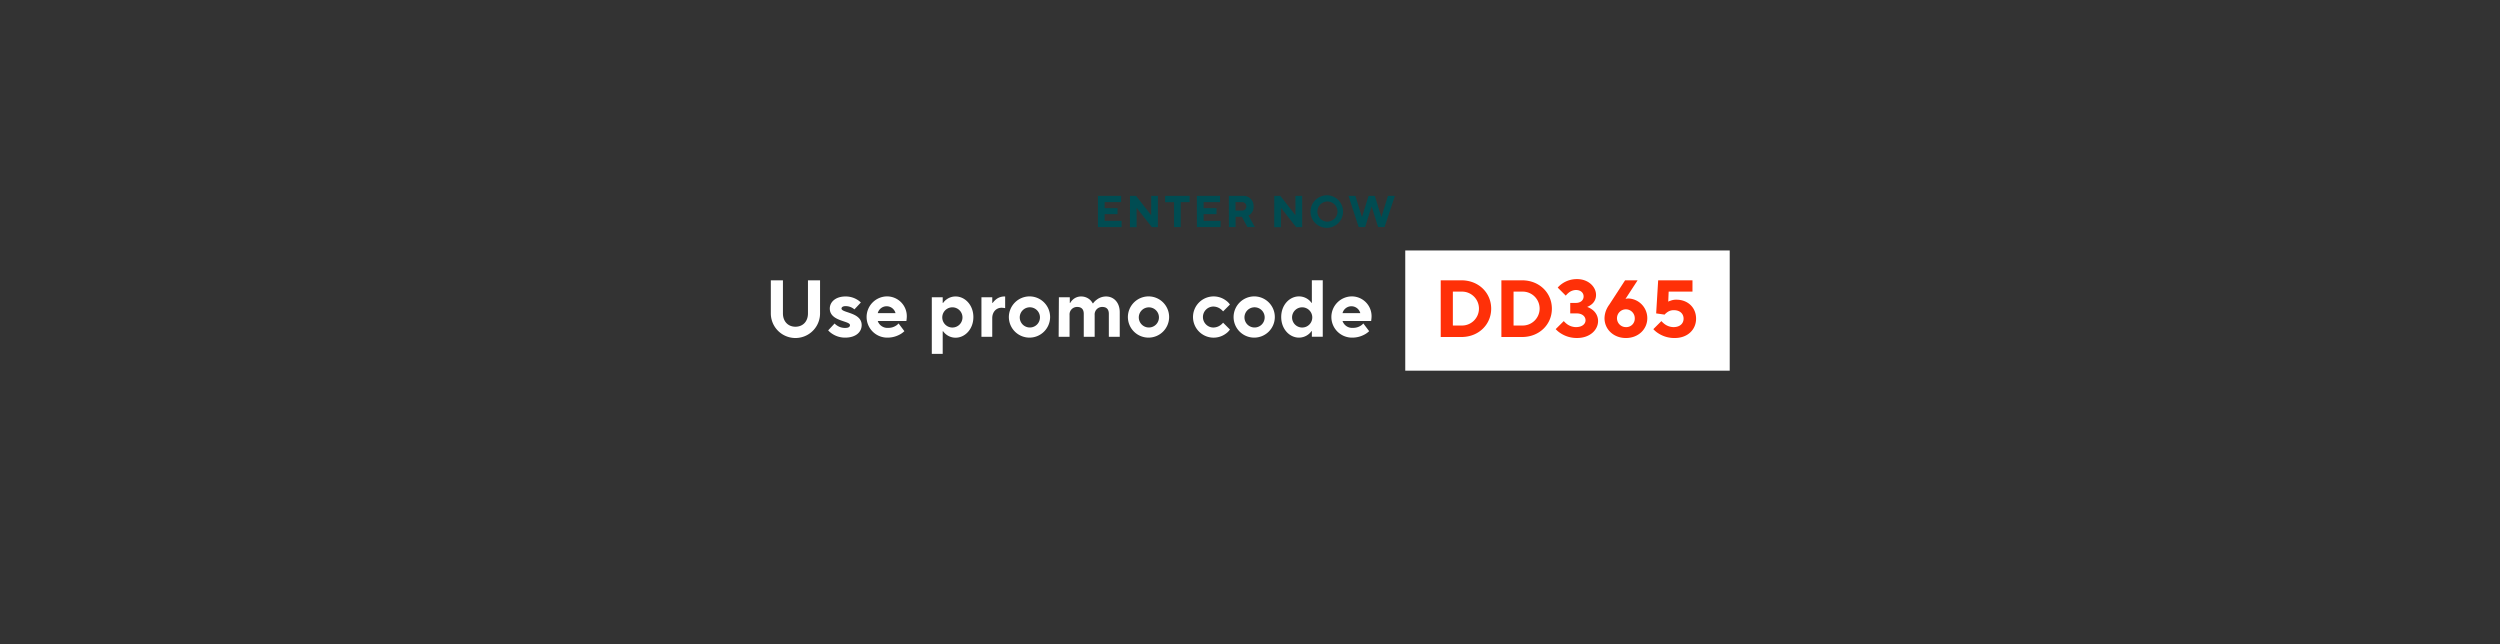 <svg xmlns="http://www.w3.org/2000/svg" viewBox="0 0 970 250"><rect x="0" y="0" width="970" height="250" fill="#333333" stroke="none"/><defs><style>.cls-1{fill:#fff;}.cls-2{fill:#ff3008;}.cls-3{fill:#004c52;}</style></defs><g id="Layer_1" data-name="Layer 1"><rect class="cls-1" x="545.24" y="97.18" width="125.89" height="46.64"/><path class="cls-1" d="M299.08,108.76h4.7V121.6c0,3.13,2,5.17,4.85,5.17s4.86-2,4.86-5.17V108.76h4.69V121.6a9.55,9.55,0,1,1-19.1,0Z"/><path class="cls-1" d="M323.82,125.52a5.15,5.15,0,0,0,1.09.87,5.43,5.43,0,0,0,3,.85c1.41,0,1.88-.47,1.88-1.1,0-1.72-7.83-1.41-7.83-6.42,0-2.5,2.19-4.69,6.1-4.69a8.51,8.51,0,0,1,4.45,1.19,7,7,0,0,1,1.5,1.15l-2.5,2.67a5.18,5.18,0,0,0-3.45-1.26c-1.09,0-1.56.47-1.56.94,0,1.73,7.83,1.41,7.83,6.42,0,2.63-2.19,4.86-6.42,4.86a9,9,0,0,1-4.89-1.41,7.82,7.82,0,0,1-1.69-1.41Z"/><path class="cls-1" d="M350.9,128.49a7.64,7.64,0,0,1-1.69,1.25,9.91,9.91,0,0,1-4.89,1.26,8,8,0,1,1-.15-16,7.68,7.68,0,0,1,7.67,7.67,12.64,12.64,0,0,1-.09,1.34l-.07.54H340.57a3.94,3.94,0,0,0,4.07,2.66,5.35,5.35,0,0,0,3-.85,4,4,0,0,0,1-.87Zm-3.44-7a3.56,3.56,0,0,0-6.89,0Z"/><path class="cls-1" d="M361.54,115.34h4.23v2.19h.16a5.4,5.4,0,0,1,1.19-1.25,5.88,5.88,0,0,1,3.66-1.25c3.63,0,6.89,3.31,6.89,8s-3.26,8-6.89,8a5.88,5.88,0,0,1-3.66-1.26,5.4,5.4,0,0,1-1.19-1.25h-.16v8.77h-4.23Zm11.9,7.67a3.92,3.92,0,1,0-3.91,4.07A3.91,3.91,0,0,0,373.44,123Z"/><path class="cls-1" d="M380.8,115.34H385v2.19h.16a6.89,6.89,0,0,1,1.16-1.25,5.2,5.2,0,0,1,3.38-1.25H390v4.54l-.34-.07a7.78,7.78,0,0,0-1.07-.09c-2,0-3.6,1.57-3.6,4.07v7.2H380.8Z"/><path class="cls-1" d="M399.58,115a8,8,0,1,1-8.14,8A8.05,8.05,0,0,1,399.58,115Zm3.92,8a3.92,3.92,0,1,0-3.92,4.07A3.92,3.92,0,0,0,403.5,123Z"/><path class="cls-1" d="M410.85,115.34h4.23v2.19h.16a5.24,5.24,0,0,1,1-1.25,4.69,4.69,0,0,1,3.22-1.25,5.11,5.11,0,0,1,3.51,1.34,5.33,5.33,0,0,1,1,1.32h.16a5.72,5.72,0,0,1,1.28-1.32,6,6,0,0,1,3.73-1.34c3,0,5.32,2.34,5.32,6.1v9.55h-4.23v-8.92c0-1.76-.9-2.66-2.5-2.66a2.9,2.9,0,0,0-3,3.13v8.45h-4.23v-8.92c0-1.76-.91-2.66-2.51-2.66a2.9,2.9,0,0,0-3,3.13v8.45h-4.23Z"/><path class="cls-1" d="M445.76,115a8,8,0,1,1-8.14,8A8.05,8.05,0,0,1,445.76,115Zm3.91,8a3.91,3.91,0,1,0-3.91,4.07A3.91,3.91,0,0,0,449.67,123Z"/><path class="cls-1" d="M477.22,127.86a6.45,6.45,0,0,1-1.56,1.57,8,8,0,1,1,0-12.84,6.45,6.45,0,0,1,1.56,1.57l-2.66,2.66a5.28,5.28,0,0,0-1-.94,4.75,4.75,0,0,0-2.75-.94,4.07,4.07,0,0,0,0,8.14,4.75,4.75,0,0,0,2.75-.94,5.28,5.28,0,0,0,1-.94Z"/><path class="cls-1" d="M486.77,115a8,8,0,1,1-8.14,8A8.05,8.05,0,0,1,486.77,115Zm3.92,8a3.92,3.92,0,1,0-3.92,4.07A3.92,3.92,0,0,0,490.69,123Z"/><path class="cls-1" d="M509,128.49h-.16a5.4,5.4,0,0,1-1.19,1.25A6,6,0,0,1,504,131c-3.63,0-6.89-3.29-6.89-8s3.26-8,6.89-8a6,6,0,0,1,3.66,1.25,5.4,5.4,0,0,1,1.19,1.25H509v-8.77h4.23v21.92H509Zm.16-5.48a3.92,3.92,0,1,0-3.92,4.07A3.91,3.91,0,0,0,509.16,123Z"/><path class="cls-1" d="M531.23,128.49a7.64,7.64,0,0,1-1.69,1.25,9.91,9.91,0,0,1-4.89,1.26,8,8,0,1,1-.15-16,7.68,7.68,0,0,1,7.67,7.67,10.11,10.11,0,0,1-.1,1.34l-.06.54H520.9a3.94,3.94,0,0,0,4.07,2.66,5.38,5.38,0,0,0,3-.85,4,4,0,0,0,1-.87Zm-3.44-7a3.56,3.56,0,0,0-6.89,0Z"/><path class="cls-2" d="M559,108.76h8c6.73,0,11.58,4.86,11.58,11s-4.85,11-11.58,11h-8Zm8,17.54a6.58,6.58,0,1,0,0-13.15h-3.29V126.3Z"/><path class="cls-2" d="M582.54,108.76h8c6.73,0,11.59,4.86,11.59,11s-4.86,11-11.59,11h-8Zm8,17.54a6.58,6.58,0,1,0,0-13.15h-3.28V126.3Z"/><path class="cls-2" d="M606.74,124.58a8.52,8.52,0,0,0,1.28,1.19,6,6,0,0,0,3.42,1.15c2.5,0,3.75-1.25,3.75-2.66s-1.22-2.66-3.44-2.66h-2.5v-4.07h2.19c1.88,0,3-1.09,3-2.5s-1.09-2.51-3-2.51a4.66,4.66,0,0,0-2.85,1.1,7.34,7.34,0,0,0-1.07,1.09l-3.13-3.13a9.63,9.63,0,0,1,1.88-1.63,10,10,0,0,1,5.64-1.66c4.38,0,7.35,3,7.35,6.11a4.6,4.6,0,0,1-1.72,3.69,7.07,7.07,0,0,1-1.72,1,7.26,7.26,0,0,1,2.1,1.15,5.4,5.4,0,0,1,2.13,4.33c0,3.41-3.13,6.57-8.14,6.57a11.36,11.36,0,0,1-6.2-1.72,9.43,9.43,0,0,1-2.1-1.72Z"/><path class="cls-2" d="M630.53,108.76h4.86l-4.7,7.21.31-.07a4.68,4.68,0,0,1,.79-.09,7.63,7.63,0,0,1,7.36,7.67c0,4.23-3.45,7.67-8.3,7.67s-8.3-3.44-8.3-7.67a8.88,8.88,0,0,1,.94-3.79,10.09,10.09,0,0,1,.94-1.53Zm3.76,14.72a3.45,3.45,0,1,0-3.44,3.44A3.29,3.29,0,0,0,634.29,123.48Z"/><path class="cls-2" d="M644.62,124.58a8.59,8.59,0,0,0,1.29,1.19,5.93,5.93,0,0,0,3.41,1.15c2.5,0,3.91-1.4,3.91-3.28s-1.38-3.29-3.76-3.29a4.24,4.24,0,0,0-2.69.88,4.88,4.88,0,0,0-.91.84l-3.28-.47.78-12.84h13.31v4.39h-9.24l-.16,3.91a2.48,2.48,0,0,1,.85-.37,6,6,0,0,1,2.28-.41c4.54,0,7.67,3.1,7.67,7.36s-3.28,7.51-8.29,7.51a11.39,11.39,0,0,1-6.2-1.72,9.43,9.43,0,0,1-2.1-1.72Z"/><path class="cls-3" d="M426,76h9v2.42h-6.4v2.34h5v2.33h-5v2.6h6.57v2.42H426Z"/><path class="cls-3" d="M438.45,76h2.33l5.89,7.53V76h2.59V88.14h-2.33L441,80.62v7.52h-2.59Z"/><path class="cls-3" d="M455.53,78.45h-3.47V76h9.52v2.42h-3.46v9.69h-2.59Z"/><path class="cls-3" d="M464.38,76h9v2.42H467v2.34h5v2.33h-5v2.6h6.58v2.42h-9.18Z"/><path class="cls-3" d="M476.79,76h5.36a3.91,3.91,0,0,1,4.24,4.07,3.85,3.85,0,0,1-1,2.82,3.09,3.09,0,0,1-1,.72l2.51,4.5H484l-2.16-4h-2.43v4h-2.59Zm5.28,5.71a1.65,1.65,0,0,0,0-3.29h-2.69v3.29Z"/><path class="cls-3" d="M494.42,76h2.34l5.88,7.53V76h2.6V88.14H502.9L497,80.62v7.52h-2.6Z"/><path class="cls-3" d="M515.05,75.77a6.32,6.32,0,1,1-6.58,6.32A6.4,6.4,0,0,1,515.05,75.77Zm0,10.21a3.9,3.9,0,1,0-3.9-3.89A3.88,3.88,0,0,0,515.05,86Z"/><path class="cls-3" d="M523.21,76h2.69l2.5,8.13h.09L531,76h2.42l2.51,8.13H536L538.53,76h2.68l-4,12.11h-2.51l-2.46-7.87h-.1l-2.46,7.87h-2.51Z"/></g></svg>